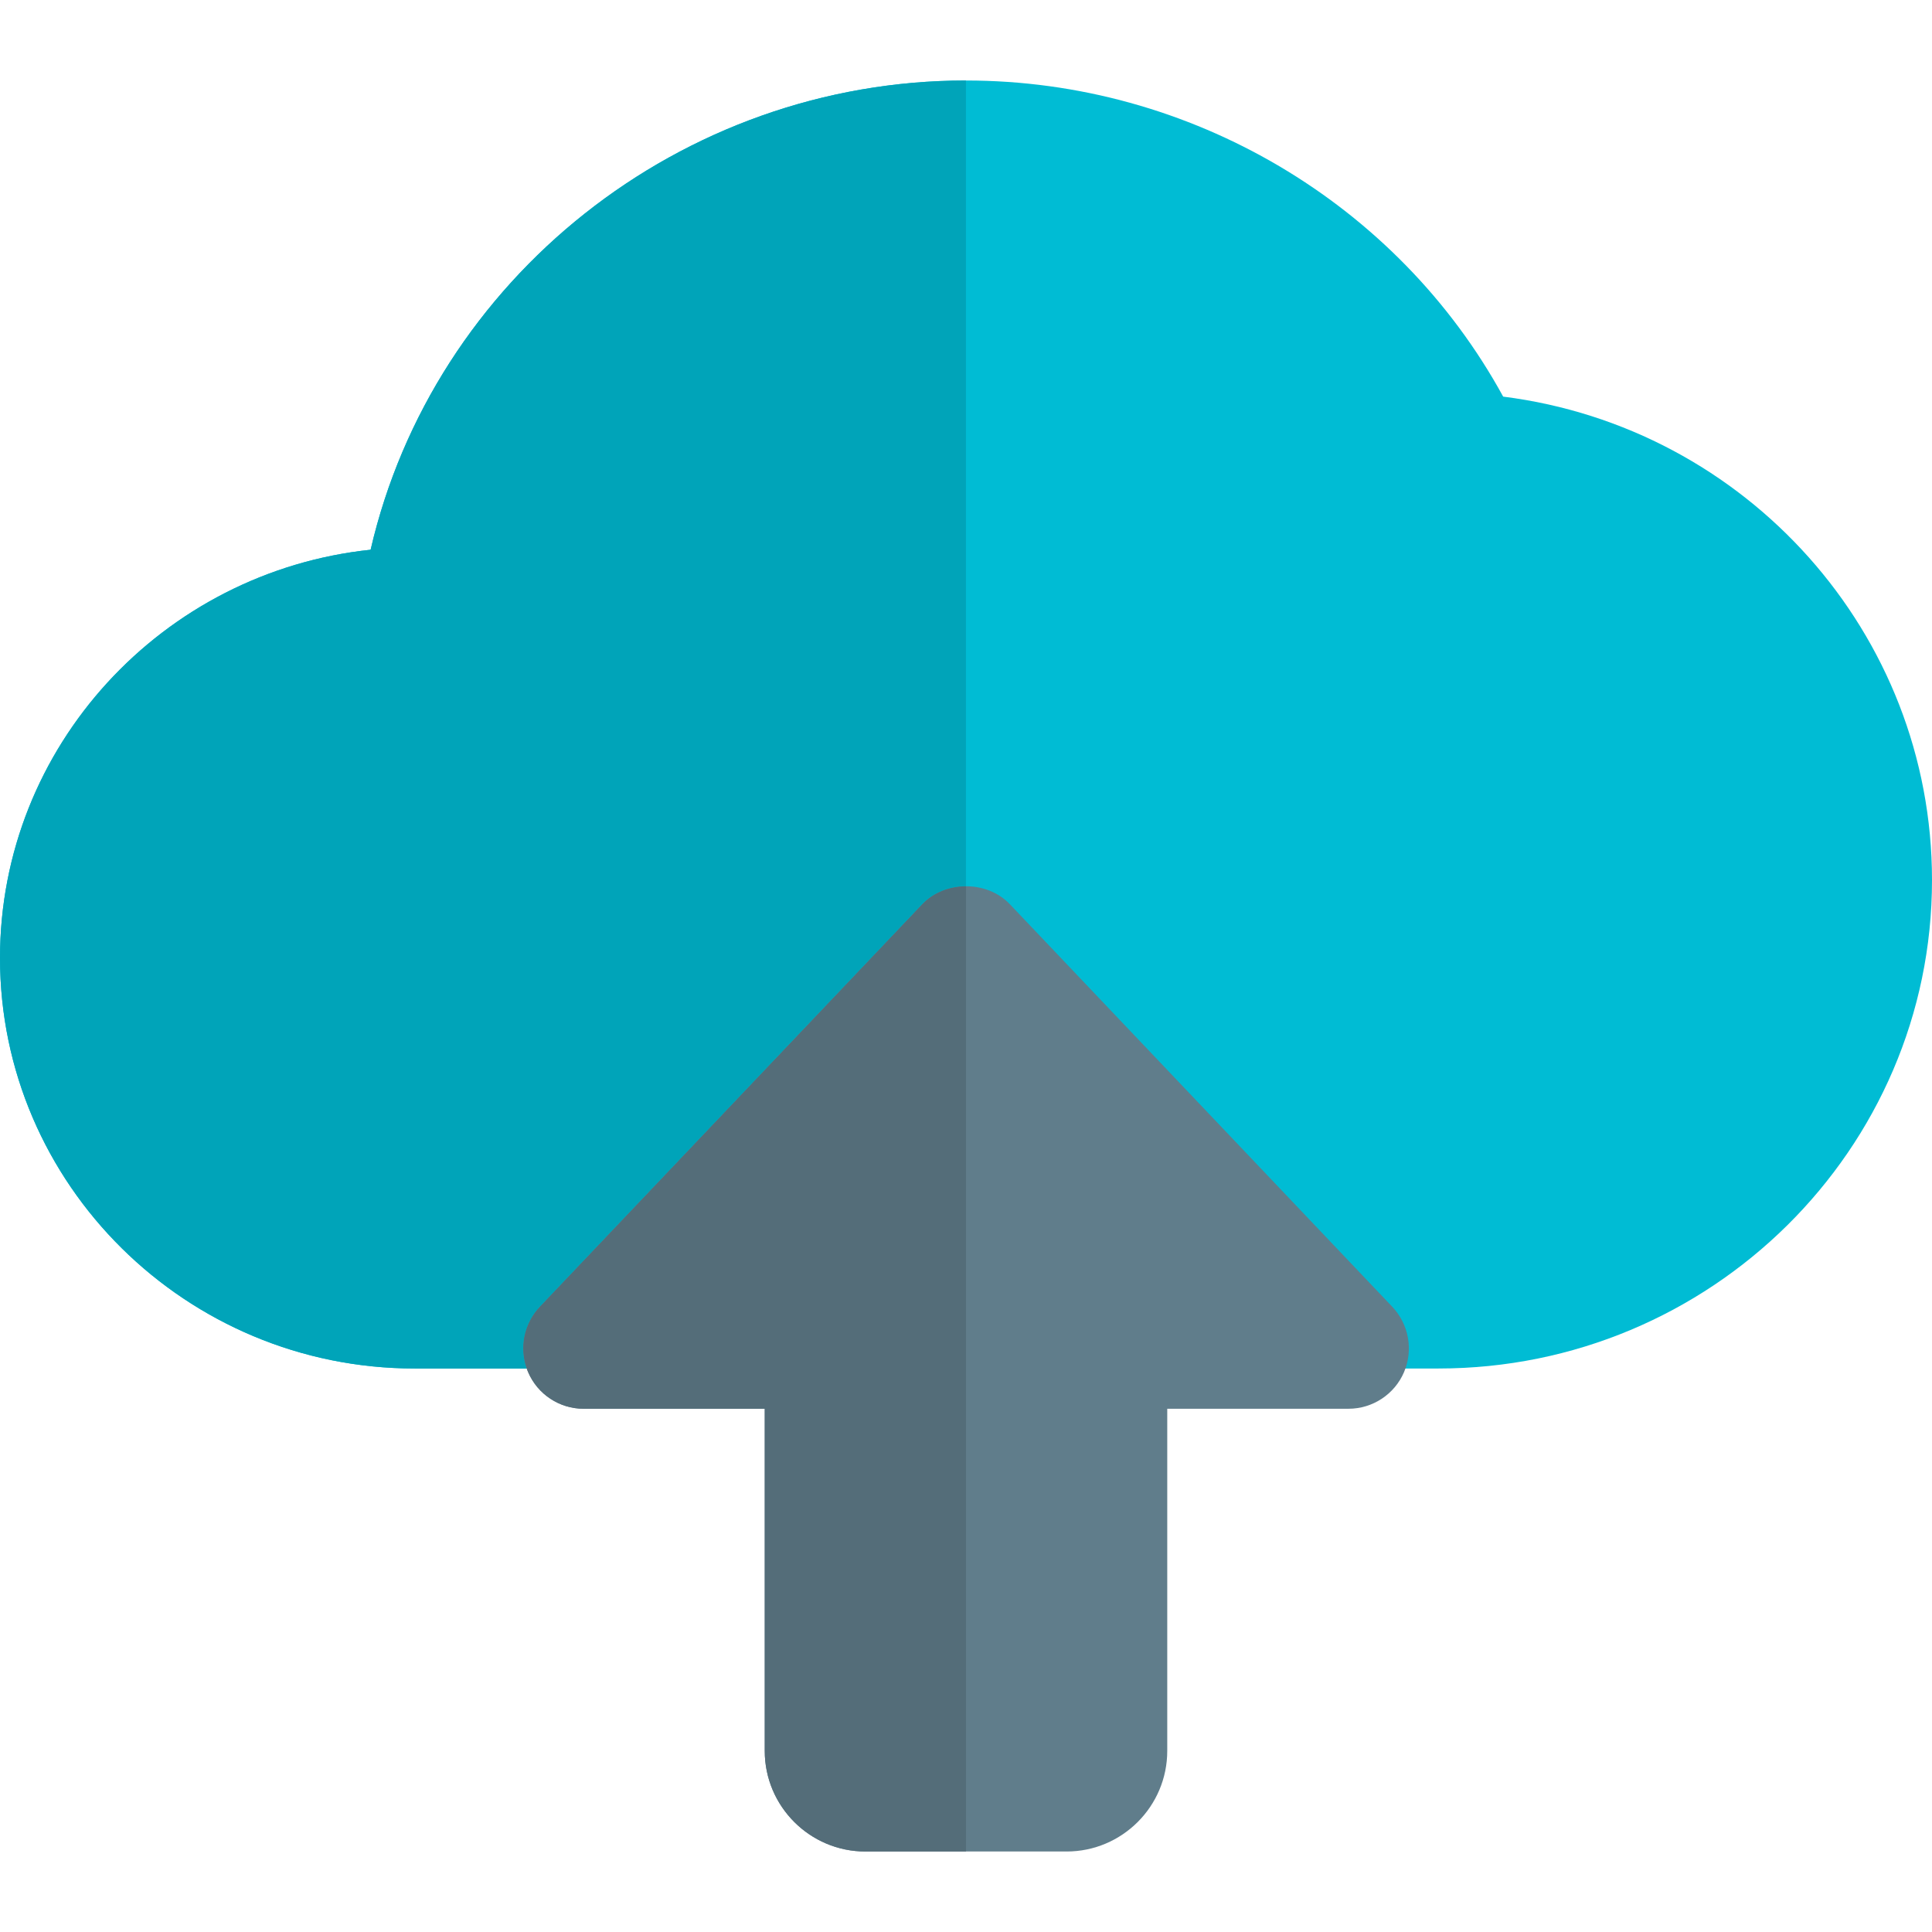 <svg id="color" enable-background="new 0 0 24 24" viewBox="0 0 24 24" xmlns="http://www.w3.org/2000/svg"><path d="m18.673 4.927c-1.312-2.399-3.884-3.927-6.673-3.927-3.545 0-6.619 2.465-7.396 5.829-2.584.272-4.604 2.443-4.604 5.071 0 2.812 2.312 5.1 5.152 5.1h12.717c3.381 0 6.131-2.722 6.131-6.067 0-3.066-2.307-5.625-5.327-6.006z" fill="#00bcd4"/><path d="m13.25 23h-2.5c-.689 0-1.25-.561-1.25-1.25v-4.25h-2.25c-.3 0-.571-.179-.689-.454s-.061-.595.146-.813l4.75-5c.283-.298.805-.298 1.088 0l4.75 5c.206.217.264.537.146.813-.118.275-.39.454-.689.454h-2.252v4.25c0 .689-.561 1.25-1.25 1.25z" fill="#607d8b"/><path d="m12 1c-3.545 0-6.619 2.465-7.396 5.829-2.584.272-4.604 2.443-4.604 5.071 0 2.812 2.312 5.1 5.152 5.1h1.39c-.093-.264-.031-.561.163-.767l4.75-5c.142-.149.343-.223.544-.223v-10.01z" fill="#00a4b9"/><path d="m12 11.01c-.201 0-.402.074-.544.223l-4.75 5c-.195.206-.257.503-.163.767.005.015.011.031.018.046.118.275.389.454.689.454h2.25v4.25c0 .689.561 1.25 1.25 1.25h1.25z" fill="#546d79"/></svg>